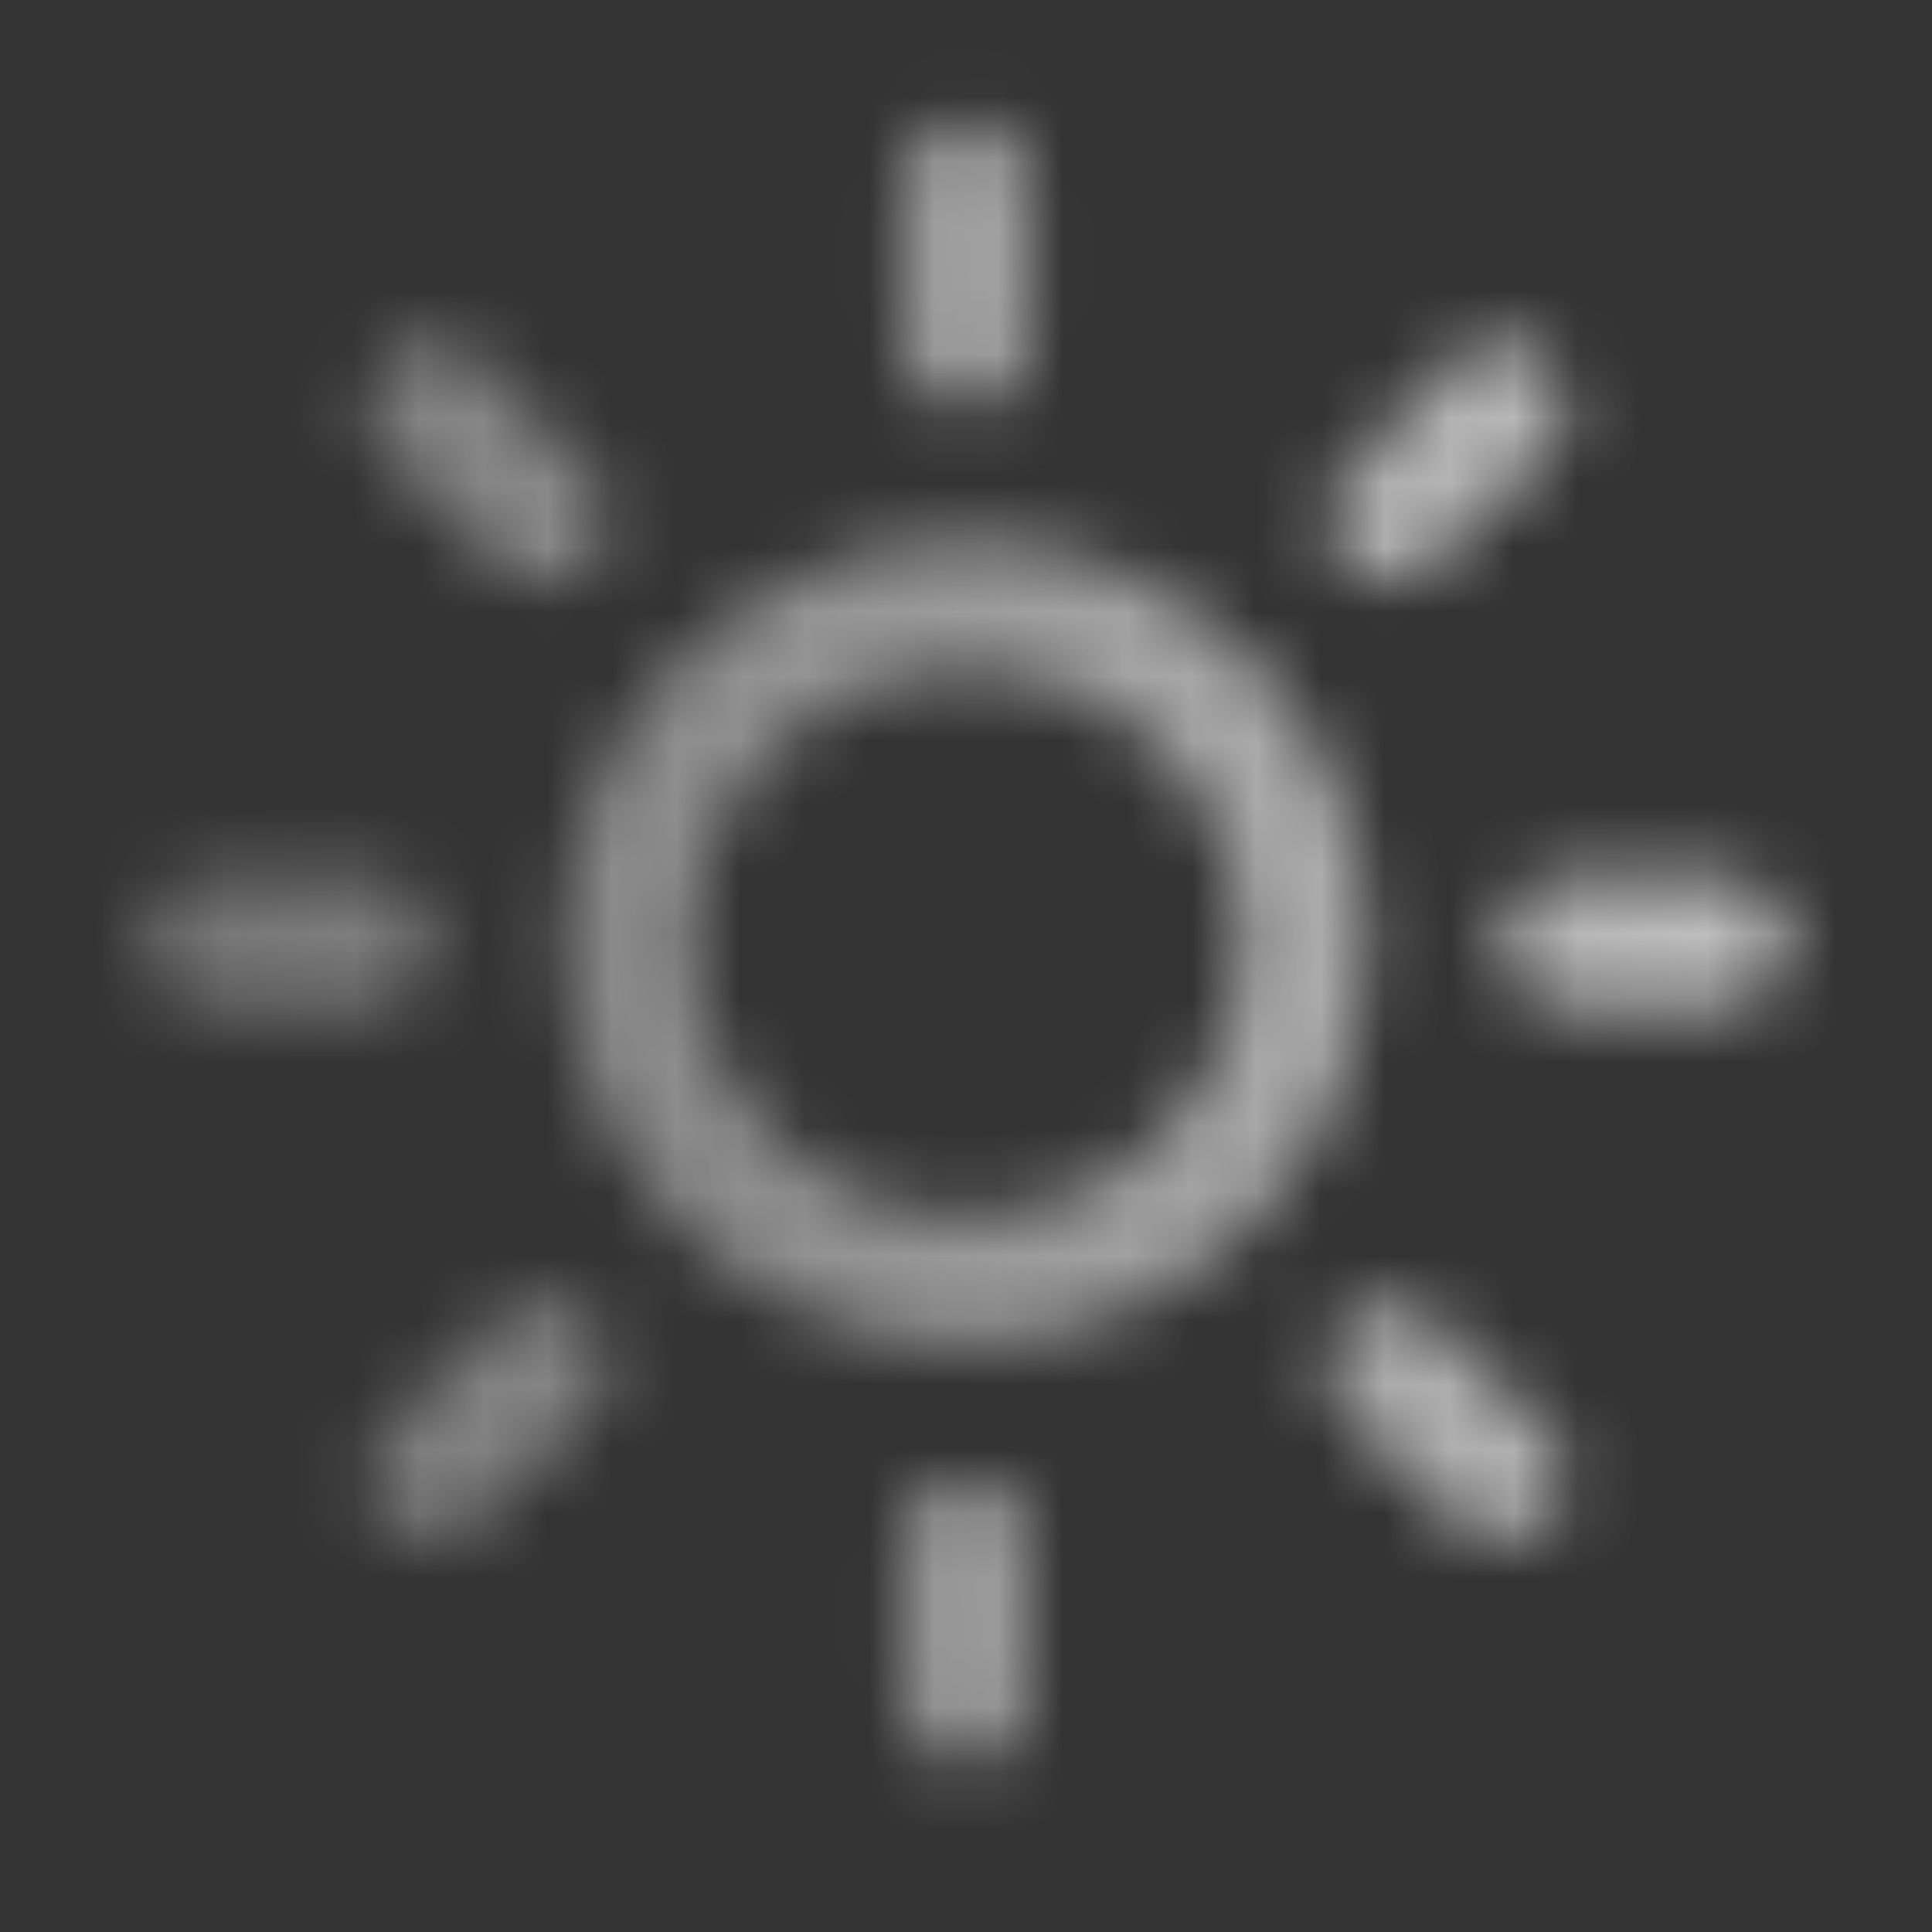 <svg width="30" height="30" viewBox="0 0 30 30" fill="none" xmlns="http://www.w3.org/2000/svg">
<rect x="0" y="0" width="30" height="30" fill="#333333" stroke="none"/>
<mask id="path-1-inside-1_158_8" fill="white">
<path d="M2.246 14.618C2.246 14.33 2.342 14.078 2.546 13.874C2.75 13.682 3.002 13.586 3.266 13.586H5.714C5.99 13.586 6.218 13.682 6.41 13.886C6.59 14.09 6.686 14.33 6.686 14.618C6.686 14.906 6.602 15.146 6.422 15.35C6.242 15.554 6.002 15.65 5.726 15.65H3.278C3.002 15.65 2.762 15.554 2.558 15.35C2.458 15.256 2.379 15.143 2.326 15.017C2.272 14.891 2.245 14.755 2.246 14.618ZM5.678 22.934C5.678 22.658 5.774 22.418 5.954 22.202L7.718 20.486C7.898 20.294 8.138 20.21 8.426 20.21C8.714 20.21 8.954 20.306 9.146 20.486C9.338 20.666 9.434 20.894 9.434 21.17C9.434 21.458 9.338 21.722 9.146 21.938L7.442 23.642C6.95 24.026 6.458 24.026 5.966 23.642C5.872 23.55 5.798 23.44 5.748 23.318C5.699 23.196 5.675 23.066 5.678 22.934ZM5.678 6.326C5.678 6.05 5.774 5.81 5.954 5.594C6.194 5.39 6.446 5.294 6.722 5.294C6.986 5.294 7.226 5.39 7.43 5.582L9.146 7.346C9.338 7.526 9.434 7.766 9.434 8.054C9.434 8.342 9.338 8.582 9.146 8.774C8.858 9.062 8.714 9.062 8.426 9.062C8.138 9.062 7.898 8.966 7.718 8.774L5.966 7.058C5.871 6.962 5.797 6.847 5.748 6.721C5.698 6.596 5.674 6.461 5.678 6.326ZM8.738 14.618C8.738 13.502 9.014 12.458 9.578 11.498C10.142 10.538 10.898 9.77 11.87 9.206C12.842 8.642 13.874 8.366 14.99 8.366C15.83 8.366 16.634 8.534 17.414 8.87C18.182 9.206 18.854 9.65 19.406 10.214C19.97 10.778 20.414 11.438 20.738 12.206C21.062 12.974 21.23 13.79 21.23 14.63C21.23 15.758 20.954 16.802 20.39 17.762C19.826 18.722 19.07 19.478 18.11 20.042C17.15 20.606 16.106 20.882 14.978 20.882C13.85 20.882 12.806 20.606 11.846 20.042C10.886 19.478 10.13 18.722 9.566 17.762C9.026 16.79 8.738 15.746 8.738 14.618ZM10.778 14.618C10.778 15.794 11.186 16.79 12.014 17.618C12.83 18.446 13.826 18.866 15.002 18.866C16.178 18.866 17.174 18.446 18.002 17.618C18.83 16.79 19.25 15.794 19.25 14.618C19.25 13.466 18.83 12.482 18.002 11.654C17.174 10.838 16.178 10.43 15.002 10.43C13.838 10.43 12.842 10.838 12.026 11.654C11.186 12.482 10.778 13.466 10.778 14.618ZM13.97 23.954C13.97 23.666 14.066 23.426 14.27 23.234C14.474 23.042 14.714 22.946 14.99 22.946C15.278 22.946 15.53 23.042 15.722 23.234C15.914 23.426 16.01 23.666 16.01 23.954V26.342C16.01 26.63 15.914 26.882 15.71 27.086C15.506 27.29 15.266 27.386 14.99 27.386C14.714 27.386 14.462 27.29 14.27 27.086C14.172 26.989 14.095 26.873 14.044 26.745C13.992 26.617 13.967 26.48 13.97 26.342V23.954ZM13.97 5.354V2.906C13.97 2.63 14.066 2.39 14.27 2.186C14.474 1.982 14.714 1.874 15.002 1.874C15.29 1.874 15.518 1.97 15.722 2.174C15.926 2.378 16.022 2.618 16.022 2.894V5.354C16.022 5.63 15.926 5.858 15.722 6.05C15.518 6.242 15.278 6.326 15.002 6.326C14.726 6.326 14.474 6.23 14.282 6.05C14.09 5.87 13.97 5.63 13.97 5.354ZM20.594 21.17C20.594 20.894 20.69 20.666 20.87 20.498C21.05 20.306 21.278 20.222 21.542 20.222C21.83 20.222 22.07 20.318 22.262 20.498L24.014 22.214C24.206 22.418 24.302 22.67 24.302 22.946C24.302 23.222 24.206 23.462 24.014 23.654C23.534 24.026 23.054 24.026 22.574 23.654L20.87 21.95C20.686 21.733 20.587 21.455 20.594 21.17ZM20.594 8.066C20.594 7.766 20.69 7.526 20.87 7.358L22.574 5.594C22.763 5.409 23.017 5.305 23.282 5.306C23.57 5.306 23.81 5.402 24.002 5.606C24.206 5.81 24.302 6.05 24.302 6.326C24.302 6.626 24.206 6.878 24.014 7.07L22.262 8.786C22.046 8.978 21.806 9.074 21.542 9.074C21.266 9.074 21.05 8.978 20.87 8.786C20.69 8.594 20.594 8.354 20.594 8.066ZM23.306 14.618C23.306 14.33 23.402 14.09 23.594 13.874C23.786 13.682 24.014 13.586 24.278 13.586H26.702C26.978 13.586 27.218 13.694 27.422 13.898C27.626 14.102 27.734 14.342 27.734 14.618C27.734 14.894 27.626 15.134 27.422 15.338C27.218 15.542 26.978 15.638 26.702 15.638H24.278C24.002 15.638 23.762 15.542 23.582 15.338C23.402 15.134 23.306 14.906 23.306 14.618Z"/>
</mask>
<path d="M2.246 14.618C2.246 14.33 2.342 14.078 2.546 13.874C2.75 13.682 3.002 13.586 3.266 13.586H5.714C5.99 13.586 6.218 13.682 6.41 13.886C6.59 14.09 6.686 14.33 6.686 14.618C6.686 14.906 6.602 15.146 6.422 15.35C6.242 15.554 6.002 15.65 5.726 15.65H3.278C3.002 15.65 2.762 15.554 2.558 15.35C2.458 15.256 2.379 15.143 2.326 15.017C2.272 14.891 2.245 14.755 2.246 14.618ZM5.678 22.934C5.678 22.658 5.774 22.418 5.954 22.202L7.718 20.486C7.898 20.294 8.138 20.21 8.426 20.21C8.714 20.21 8.954 20.306 9.146 20.486C9.338 20.666 9.434 20.894 9.434 21.17C9.434 21.458 9.338 21.722 9.146 21.938L7.442 23.642C6.95 24.026 6.458 24.026 5.966 23.642C5.872 23.55 5.798 23.44 5.748 23.318C5.699 23.196 5.675 23.066 5.678 22.934ZM5.678 6.326C5.678 6.05 5.774 5.81 5.954 5.594C6.194 5.39 6.446 5.294 6.722 5.294C6.986 5.294 7.226 5.39 7.43 5.582L9.146 7.346C9.338 7.526 9.434 7.766 9.434 8.054C9.434 8.342 9.338 8.582 9.146 8.774C8.858 9.062 8.714 9.062 8.426 9.062C8.138 9.062 7.898 8.966 7.718 8.774L5.966 7.058C5.871 6.962 5.797 6.847 5.748 6.721C5.698 6.596 5.674 6.461 5.678 6.326ZM8.738 14.618C8.738 13.502 9.014 12.458 9.578 11.498C10.142 10.538 10.898 9.77 11.87 9.206C12.842 8.642 13.874 8.366 14.99 8.366C15.83 8.366 16.634 8.534 17.414 8.87C18.182 9.206 18.854 9.65 19.406 10.214C19.97 10.778 20.414 11.438 20.738 12.206C21.062 12.974 21.23 13.79 21.23 14.63C21.23 15.758 20.954 16.802 20.39 17.762C19.826 18.722 19.07 19.478 18.11 20.042C17.15 20.606 16.106 20.882 14.978 20.882C13.85 20.882 12.806 20.606 11.846 20.042C10.886 19.478 10.13 18.722 9.566 17.762C9.026 16.79 8.738 15.746 8.738 14.618ZM10.778 14.618C10.778 15.794 11.186 16.79 12.014 17.618C12.83 18.446 13.826 18.866 15.002 18.866C16.178 18.866 17.174 18.446 18.002 17.618C18.83 16.79 19.25 15.794 19.25 14.618C19.25 13.466 18.83 12.482 18.002 11.654C17.174 10.838 16.178 10.43 15.002 10.43C13.838 10.43 12.842 10.838 12.026 11.654C11.186 12.482 10.778 13.466 10.778 14.618ZM13.97 23.954C13.97 23.666 14.066 23.426 14.27 23.234C14.474 23.042 14.714 22.946 14.99 22.946C15.278 22.946 15.53 23.042 15.722 23.234C15.914 23.426 16.01 23.666 16.01 23.954V26.342C16.01 26.63 15.914 26.882 15.71 27.086C15.506 27.29 15.266 27.386 14.99 27.386C14.714 27.386 14.462 27.29 14.27 27.086C14.172 26.989 14.095 26.873 14.044 26.745C13.992 26.617 13.967 26.48 13.97 26.342V23.954ZM13.97 5.354V2.906C13.97 2.63 14.066 2.39 14.27 2.186C14.474 1.982 14.714 1.874 15.002 1.874C15.29 1.874 15.518 1.97 15.722 2.174C15.926 2.378 16.022 2.618 16.022 2.894V5.354C16.022 5.63 15.926 5.858 15.722 6.05C15.518 6.242 15.278 6.326 15.002 6.326C14.726 6.326 14.474 6.23 14.282 6.05C14.09 5.87 13.97 5.63 13.97 5.354ZM20.594 21.17C20.594 20.894 20.69 20.666 20.87 20.498C21.05 20.306 21.278 20.222 21.542 20.222C21.83 20.222 22.07 20.318 22.262 20.498L24.014 22.214C24.206 22.418 24.302 22.67 24.302 22.946C24.302 23.222 24.206 23.462 24.014 23.654C23.534 24.026 23.054 24.026 22.574 23.654L20.87 21.95C20.686 21.733 20.587 21.455 20.594 21.17ZM20.594 8.066C20.594 7.766 20.69 7.526 20.87 7.358L22.574 5.594C22.763 5.409 23.017 5.305 23.282 5.306C23.57 5.306 23.81 5.402 24.002 5.606C24.206 5.81 24.302 6.05 24.302 6.326C24.302 6.626 24.206 6.878 24.014 7.07L22.262 8.786C22.046 8.978 21.806 9.074 21.542 9.074C21.266 9.074 21.05 8.978 20.87 8.786C20.69 8.594 20.594 8.354 20.594 8.066ZM23.306 14.618C23.306 14.33 23.402 14.09 23.594 13.874C23.786 13.682 24.014 13.586 24.278 13.586H26.702C26.978 13.586 27.218 13.694 27.422 13.898C27.626 14.102 27.734 14.342 27.734 14.618C27.734 14.894 27.626 15.134 27.422 15.338C27.218 15.542 26.978 15.638 26.702 15.638H24.278C24.002 15.638 23.762 15.542 23.582 15.338C23.402 15.134 23.306 14.906 23.306 14.618Z" stroke="url(#paint0_linear_158_8)" stroke-width="2.4" mask="url(#path-1-inside-1_158_8)"/>
<defs>
<linearGradient id="paint0_linear_158_8" x1="34.778" y1="18.247" x2="-18.109" y2="23.943" gradientUnits="userSpaceOnUse">
<stop stop-color="white" stop-opacity="0.8"/>
<stop offset="1" stop-color="white" stop-opacity="0"/>
</linearGradient>
</defs>
</svg>
